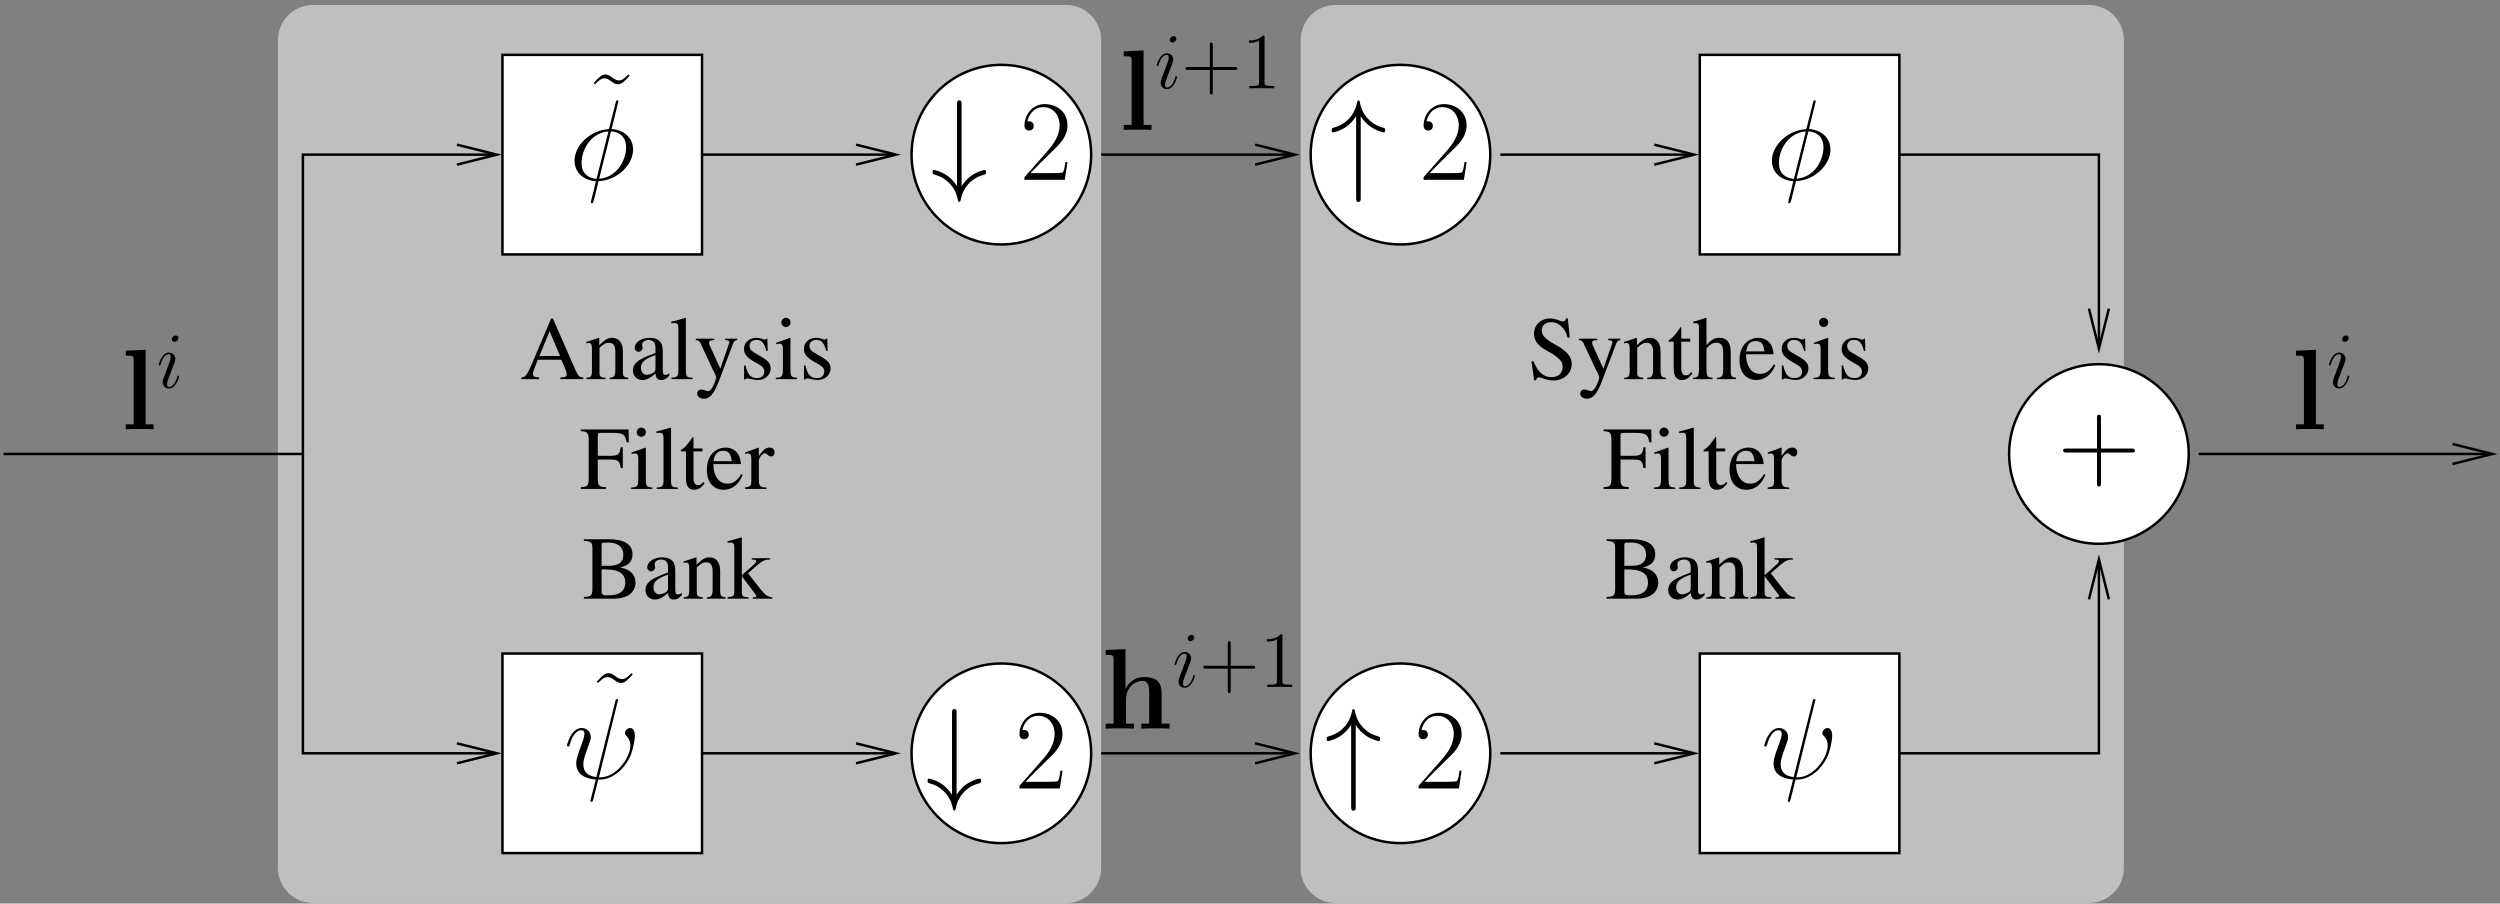 <?xml version="1.0" encoding="UTF-8"?>
<svg xmlns="http://www.w3.org/2000/svg" xmlns:xlink="http://www.w3.org/1999/xlink" width="451pt" height="163pt" viewBox="0 0 451 163" version="1.1">
<rect x="0" y="0" width="451" height="163" fill="#808080" stroke="none"/>
<defs>
<g>
<symbol overflow="visible" id="glyph0-0">
<path style="stroke:none;" d=""/>
</symbol>
<symbol overflow="visible" id="glyph0-1">
<path style="stroke:none;" d="M 11.438 -0.312 C 10.703 -0.359 10.547 -0.516 9.984 -1.719 L 5.953 -10.922 L 5.625 -10.922 L 2.25 -2.969 C 1.219 -0.594 1.016 -0.344 0.25 -0.312 L 0.25 0 L 3.453 0 L 3.453 -0.312 C 2.672 -0.312 2.344 -0.5 2.344 -0.969 C 2.344 -1.172 2.391 -1.391 2.484 -1.609 L 3.219 -3.5 L 7.469 -3.5 L 8.141 -1.938 C 8.328 -1.5 8.438 -1.078 8.438 -0.859 C 8.438 -0.453 8.172 -0.328 7.312 -0.312 L 7.312 0 L 11.438 0 Z M 3.5 -4.172 L 5.359 -8.625 L 7.25 -4.172 Z M 3.5 -4.172 "/>
</symbol>
<symbol overflow="visible" id="glyph0-2">
<path style="stroke:none;" d="M 0.297 0 L 3.734 0 L 3.734 -0.25 C 2.922 -0.297 2.656 -0.5 2.656 -1.078 L 2.656 -5.641 C 3.438 -6.375 3.797 -6.562 4.328 -6.562 C 5.125 -6.562 5.516 -6.062 5.516 -4.984 L 5.516 -1.609 C 5.484 -0.547 5.281 -0.297 4.484 -0.25 L 4.484 0 L 7.859 0 L 7.859 -0.25 C 7.062 -0.328 6.891 -0.516 6.875 -1.312 L 6.875 -5.016 C 6.875 -6.547 6.156 -7.453 4.953 -7.453 C 4.219 -7.453 3.703 -7.172 2.609 -6.141 L 2.609 -7.422 L 2.5 -7.453 C 1.656 -7.141 1.109 -6.969 0.266 -6.719 L 0.266 -6.453 C 0.375 -6.5 0.516 -6.516 0.703 -6.516 C 1.156 -6.516 1.297 -6.266 1.297 -5.484 L 1.297 -1.453 C 1.281 -0.5 1.109 -0.297 0.297 -0.25 Z M 0.297 0 "/>
</symbol>
<symbol overflow="visible" id="glyph0-3">
<path style="stroke:none;" d="M 7.156 -1.062 C 6.891 -0.844 6.688 -0.766 6.453 -0.766 C 6.078 -0.766 5.969 -0.984 5.969 -1.703 L 5.969 -4.859 C 5.969 -5.703 5.875 -6.172 5.641 -6.562 C 5.281 -7.141 4.578 -7.453 3.625 -7.453 C 2.109 -7.453 0.906 -6.656 0.906 -5.641 C 0.906 -5.266 1.219 -4.938 1.609 -4.938 C 2 -4.938 2.328 -5.266 2.328 -5.625 C 2.328 -5.688 2.312 -5.766 2.297 -5.875 C 2.266 -6.031 2.25 -6.156 2.25 -6.266 C 2.25 -6.703 2.766 -7.062 3.422 -7.062 C 4.219 -7.062 4.656 -6.594 4.656 -5.719 L 4.656 -4.734 C 2.172 -3.75 1.875 -3.594 1.188 -2.984 C 0.828 -2.656 0.594 -2.109 0.594 -1.578 C 0.594 -0.547 1.312 0.156 2.297 0.156 C 3.016 0.156 3.672 -0.172 4.672 -1.016 C 4.75 -0.156 5.047 0.156 5.703 0.156 C 6.25 0.156 6.594 -0.031 7.156 -0.641 Z M 4.656 -2 C 4.656 -1.5 4.562 -1.328 4.234 -1.141 C 3.828 -0.906 3.391 -0.781 3.047 -0.781 C 2.484 -0.781 2.031 -1.328 2.031 -2.031 L 2.031 -2.094 C 2.047 -3.062 2.75 -3.672 4.656 -4.344 Z M 4.656 -2 "/>
</symbol>
<symbol overflow="visible" id="glyph0-4">
<path style="stroke:none;" d="M 0.344 0 L 4.172 0 L 4.172 -0.25 C 3.141 -0.297 2.969 -0.453 2.953 -1.359 L 2.953 -11.031 L 2.891 -11.062 C 2.062 -10.812 1.453 -10.625 0.312 -10.359 L 0.312 -10.094 L 0.406 -10.094 C 0.578 -10.109 0.781 -10.125 0.906 -10.125 C 1.422 -10.125 1.594 -9.906 1.594 -9.141 L 1.594 -1.406 C 1.578 -0.531 1.344 -0.312 0.344 -0.25 Z M 0.344 0 "/>
</symbol>
<symbol overflow="visible" id="glyph0-5">
<path style="stroke:none;" d="M 7.703 -7.297 L 5.516 -7.297 L 5.516 -7.047 C 6.031 -7.047 6.281 -6.906 6.281 -6.641 C 6.281 -6.578 6.266 -6.484 6.219 -6.375 L 4.656 -1.891 L 2.781 -6 C 2.688 -6.219 2.625 -6.453 2.625 -6.609 C 2.625 -6.906 2.875 -7.016 3.562 -7.047 L 3.562 -7.297 L 0.234 -7.297 L 0.234 -7.062 C 0.641 -7 0.922 -6.828 1.047 -6.547 L 2.906 -2.562 C 3.094 -2.125 3.109 -2.109 3.188 -1.938 C 3.641 -1.141 3.906 -0.531 3.906 -0.297 C 3.906 -0.031 3.531 0.953 3.25 1.453 C 3.016 1.859 2.672 2.172 2.453 2.172 C 2.344 2.172 2.203 2.141 2.031 2.062 C 1.734 1.938 1.438 1.875 1.188 1.875 C 0.797 1.875 0.484 2.188 0.484 2.594 C 0.484 3.125 0.984 3.531 1.688 3.531 C 2.781 3.531 3.531 2.641 4.422 0.297 L 6.922 -6.312 C 7.125 -6.844 7.312 -7 7.703 -7.047 Z M 7.703 -7.297 "/>
</symbol>
<symbol overflow="visible" id="glyph0-6">
<path style="stroke:none;" d="M 5.109 -5.094 L 5.047 -7.312 L 4.859 -7.312 C 4.781 -7.172 4.703 -7.125 4.609 -7.125 C 4.5 -7.125 4.344 -7.156 4.172 -7.25 C 3.797 -7.375 3.422 -7.453 3.031 -7.453 C 1.75 -7.453 0.828 -6.609 0.828 -5.438 C 0.828 -4.531 1.344 -3.891 2.719 -3.109 L 3.656 -2.578 C 4.234 -2.25 4.5 -1.859 4.5 -1.359 C 4.5 -0.641 3.984 -0.188 3.156 -0.188 C 2.047 -0.188 1.469 -0.812 1.109 -2.469 L 0.844 -2.469 L 0.844 0.062 L 1.047 0.062 C 1.172 -0.094 1.234 -0.125 1.422 -0.125 C 1.609 -0.125 1.797 -0.094 2.172 0 C 2.609 0.094 3.031 0.156 3.359 0.156 C 4.625 0.156 5.641 -0.781 5.641 -1.906 C 5.641 -2.719 5.25 -3.25 4.281 -3.844 L 2.531 -4.875 C 2.078 -5.156 1.828 -5.547 1.828 -5.984 C 1.828 -6.641 2.328 -7.078 3.078 -7.078 C 4 -7.078 4.484 -6.547 4.859 -5.094 Z M 5.109 -5.094 "/>
</symbol>
<symbol overflow="visible" id="glyph0-7">
<path style="stroke:none;" d="M 0.266 0 L 4.094 0 L 4.094 -0.25 C 3.031 -0.328 2.922 -0.469 2.906 -1.656 L 2.906 -7.406 L 2.828 -7.453 L 0.328 -6.562 L 0.328 -6.312 L 0.453 -6.328 C 0.641 -6.375 0.844 -6.391 1 -6.391 C 1.391 -6.391 1.547 -6.125 1.547 -5.406 L 1.547 -1.656 C 1.5 -0.453 1.359 -0.297 0.266 -0.25 Z M 2.078 -11.062 C 1.641 -11.062 1.266 -10.688 1.266 -10.234 C 1.266 -9.766 1.625 -9.406 2.078 -9.406 C 2.562 -9.406 2.922 -9.766 2.922 -10.234 C 2.922 -10.703 2.547 -11.062 2.078 -11.062 Z M 2.078 -11.062 "/>
</symbol>
<symbol overflow="visible" id="glyph0-8">
<path style="stroke:none;" d="M 7.766 -3.75 L 7.766 -7.5 L 7.391 -7.5 C 7.203 -6.219 6.938 -6 5.609 -5.969 L 3.25 -5.969 L 3.25 -9.562 C 3.266 -10.047 3.328 -10.094 3.781 -10.109 L 5.984 -10.109 C 7.859 -10.078 8.188 -9.844 8.438 -8.406 L 8.844 -8.406 L 8.797 -10.719 L 0.188 -10.719 L 0.188 -10.422 C 1.375 -10.344 1.578 -10.125 1.609 -8.953 L 1.609 -1.938 C 1.594 -0.562 1.422 -0.391 0.188 -0.312 L 0.188 0 L 4.734 0 L 4.734 -0.312 C 3.5 -0.359 3.266 -0.578 3.25 -1.766 L 3.25 -5.297 L 5.609 -5.297 C 6.938 -5.281 7.188 -5.062 7.391 -3.75 Z M 7.766 -3.75 "/>
</symbol>
<symbol overflow="visible" id="glyph0-9">
<path style="stroke:none;" d="M 4.125 -7.297 L 2.5 -7.297 L 2.5 -9.172 C 2.5 -9.328 2.469 -9.375 2.375 -9.375 C 1.438 -8.016 0.953 -7.469 0.484 -7.188 C 0.312 -7.078 0.203 -6.984 0.203 -6.891 C 0.203 -6.844 0.234 -6.812 0.281 -6.766 L 1.141 -6.766 L 1.141 -1.891 C 1.141 -0.531 1.625 0.156 2.578 0.156 C 3.375 0.156 3.984 -0.234 4.516 -1.062 L 4.312 -1.25 C 3.953 -0.828 3.688 -0.688 3.344 -0.688 C 2.734 -0.688 2.5 -1.125 2.5 -2.141 L 2.5 -6.766 L 4.125 -6.766 Z M 4.125 -7.297 "/>
</symbol>
<symbol overflow="visible" id="glyph0-10">
<path style="stroke:none;" d="M 6.609 -2.656 C 5.828 -1.422 5.141 -0.953 4.094 -0.953 C 3.172 -0.953 2.484 -1.422 2.016 -2.344 C 1.719 -2.969 1.609 -3.484 1.578 -4.484 L 6.562 -4.484 C 6.438 -5.547 6.266 -6.016 5.859 -6.531 C 5.375 -7.109 4.641 -7.453 3.797 -7.453 C 2.984 -7.453 2.219 -7.156 1.609 -6.609 C 0.844 -5.953 0.406 -4.797 0.406 -3.469 C 0.406 -1.234 1.578 0.156 3.438 0.156 C 4.969 0.156 6.188 -0.797 6.875 -2.547 Z M 1.609 -5 C 1.781 -6.266 2.328 -6.875 3.328 -6.875 C 4.312 -6.875 4.703 -6.422 4.906 -5 Z M 1.609 -5 "/>
</symbol>
<symbol overflow="visible" id="glyph0-11">
<path style="stroke:none;" d="M 0.078 0 L 3.969 0 L 3.969 -0.25 C 2.891 -0.281 2.625 -0.5 2.594 -1.453 L 2.594 -5.109 C 2.594 -5.625 3.266 -6.438 3.734 -6.438 C 3.828 -6.438 3.969 -6.359 4.141 -6.188 C 4.391 -5.953 4.578 -5.859 4.797 -5.859 C 5.188 -5.859 5.422 -6.141 5.422 -6.594 C 5.422 -7.125 5.094 -7.453 4.531 -7.453 C 3.859 -7.453 3.406 -7.094 2.594 -5.938 L 2.594 -7.422 L 2.516 -7.453 C 1.609 -7.094 1.016 -6.875 0.109 -6.578 L 0.109 -6.312 C 0.344 -6.375 0.484 -6.391 0.688 -6.391 C 1.078 -6.391 1.234 -6.125 1.234 -5.406 L 1.234 -1.359 C 1.203 -0.516 1.109 -0.422 0.078 -0.25 Z M 0.078 0 "/>
</symbol>
<symbol overflow="visible" id="glyph0-12">
<path style="stroke:none;" d="M 0.281 -10.422 C 1.641 -10.344 1.812 -10.172 1.828 -8.953 L 1.828 -1.766 C 1.812 -0.547 1.609 -0.359 0.281 -0.312 L 0.281 0 L 5.688 0 C 6.938 0 8.109 -0.344 8.703 -0.891 C 9.281 -1.406 9.609 -2.141 9.609 -2.922 C 9.609 -3.625 9.328 -4.281 8.812 -4.75 C 8.328 -5.188 7.891 -5.375 6.844 -5.641 C 7.688 -5.844 8.016 -6.016 8.406 -6.359 C 8.812 -6.703 9.062 -7.297 9.062 -7.969 C 9.062 -9.781 7.594 -10.719 4.812 -10.719 L 0.281 -10.719 Z M 3.484 -5.281 C 5.062 -5.281 5.797 -5.188 6.391 -4.938 C 7.312 -4.562 7.75 -3.906 7.75 -2.906 C 7.75 -2.031 7.406 -1.391 6.75 -1.016 C 6.234 -0.734 5.578 -0.594 4.5 -0.594 C 3.703 -0.594 3.484 -0.75 3.484 -1.266 Z M 3.484 -5.922 L 3.484 -9.641 C 3.5 -10 3.562 -10.094 3.844 -10.109 L 4.547 -10.125 C 6.359 -10.172 7.406 -9.344 7.406 -7.906 C 7.406 -6.625 6.578 -5.953 5.016 -5.938 Z M 3.484 -5.922 "/>
</symbol>
<symbol overflow="visible" id="glyph0-13">
<path style="stroke:none;" d="M 0.109 0 L 3.906 0 L 3.906 -0.25 L 3.578 -0.266 C 2.906 -0.312 2.703 -0.484 2.688 -1.078 L 2.688 -4.062 L 4.953 -1.031 C 5.016 -0.953 5.078 -0.875 5.125 -0.828 C 5.25 -0.672 5.297 -0.562 5.297 -0.484 C 5.297 -0.344 5.156 -0.25 4.953 -0.25 L 4.656 -0.25 L 4.656 0 L 8.188 0 L 8.188 -0.25 C 7.469 -0.297 6.969 -0.594 6.281 -1.422 L 3.812 -4.562 L 4.281 -5 C 6.297 -6.828 6.734 -7.078 7.781 -7.047 L 7.781 -7.297 L 4.469 -7.297 L 4.469 -7.062 C 5.109 -7.047 5.281 -6.984 5.281 -6.766 C 5.281 -6.625 5.141 -6.422 4.906 -6.203 L 2.688 -4.234 L 2.688 -11.031 L 2.625 -11.062 C 2 -10.875 1.516 -10.719 0.594 -10.484 L 0.109 -10.359 L 0.109 -10.094 C 0.328 -10.109 0.469 -10.125 0.625 -10.125 C 1.188 -10.125 1.328 -9.922 1.328 -9.141 L 1.328 -1.328 C 1.312 -0.469 1.266 -0.422 0.109 -0.25 Z M 0.109 0 "/>
</symbol>
<symbol overflow="visible" id="glyph0-14">
<path style="stroke:none;" d="M 7.25 -10.953 L 6.906 -10.953 C 6.844 -10.594 6.656 -10.406 6.391 -10.406 C 6.219 -10.406 5.953 -10.469 5.672 -10.594 C 5.078 -10.828 4.469 -10.953 3.938 -10.953 C 3.25 -10.953 2.547 -10.672 2.016 -10.203 C 1.438 -9.703 1.156 -9.031 1.156 -8.188 C 1.156 -6.891 1.859 -5.984 3.672 -5.016 C 4.844 -4.391 5.688 -3.75 6.094 -3.125 C 6.234 -2.922 6.312 -2.578 6.312 -2.172 C 6.312 -1.109 5.516 -0.359 4.328 -0.359 C 2.875 -0.359 1.859 -1.25 1.047 -3.219 L 0.688 -3.219 L 1.172 0.203 L 1.516 0.203 C 1.547 -0.094 1.734 -0.328 1.984 -0.328 C 2.156 -0.328 2.438 -0.266 2.734 -0.141 C 3.359 0.094 4.016 0.234 4.656 0.234 C 6.531 0.234 7.953 -1.047 7.953 -2.734 C 7.953 -4.062 7.062 -5.109 4.922 -6.266 C 3.219 -7.188 2.547 -7.906 2.547 -8.797 C 2.547 -9.688 3.219 -10.281 4.234 -10.281 C 4.953 -10.281 5.641 -9.984 6.203 -9.391 C 6.703 -8.875 6.938 -8.453 7.188 -7.5 L 7.594 -7.5 Z M 7.25 -10.953 "/>
</symbol>
<symbol overflow="visible" id="glyph0-15">
<path style="stroke:none;" d="M 7.891 -0.25 C 7.016 -0.391 6.938 -0.5 6.922 -1.656 L 6.922 -4.875 C 6.922 -6.578 6.25 -7.453 4.922 -7.453 C 3.969 -7.453 3.297 -7.062 2.547 -6.094 L 2.547 -11.016 L 2.469 -11.062 C 1.891 -10.875 1.484 -10.75 0.594 -10.484 L 0.156 -10.359 L 0.156 -10.094 C 0.234 -10.109 0.266 -10.109 0.359 -10.109 C 1.047 -10.109 1.188 -9.984 1.188 -9.281 L 1.188 -1.656 C 1.156 -0.484 1.062 -0.359 0.141 -0.25 L 0.141 0 L 3.641 0 L 3.641 -0.25 C 2.703 -0.328 2.578 -0.5 2.547 -1.656 L 2.547 -5.562 C 3.219 -6.297 3.703 -6.578 4.359 -6.578 C 5.156 -6.578 5.562 -6 5.562 -4.859 L 5.562 -1.656 C 5.531 -0.5 5.375 -0.328 4.453 -0.25 L 4.453 0 L 7.891 0 Z M 7.891 -0.25 "/>
</symbol>
<symbol overflow="visible" id="glyph1-0">
<path style="stroke:none;" d=""/>
</symbol>
<symbol overflow="visible" id="glyph1-1">
<path style="stroke:none;" d="M 5.578 -13.594 C 5.578 -13.969 5.578 -14.328 5.172 -14.328 C 4.75 -14.328 4.75 -13.969 4.75 -13.594 L 4.75 1.141 C 4.25 0.344 3.672 -0.234 3.156 -0.625 C 1.906 -1.562 0.641 -1.781 0.594 -1.781 C 0.344 -1.781 0.344 -1.547 0.344 -1.391 C 0.344 -1.047 0.375 -1.031 0.828 -0.891 C 2.234 -0.5 3.031 0.25 3.516 0.766 C 4.562 1.906 4.812 3.141 4.938 3.781 C 4.953 3.891 5.016 3.984 5.172 3.984 C 5.344 3.984 5.375 3.844 5.406 3.656 C 5.859 1.328 7.359 -0.297 9.625 -0.922 C 9.938 -1.031 9.984 -1.031 9.984 -1.391 C 9.984 -1.547 9.984 -1.781 9.734 -1.781 C 9.672 -1.781 8.453 -1.547 7.266 -0.703 C 6.594 -0.188 6.031 0.438 5.578 1.141 Z M 5.578 -13.594 "/>
</symbol>
<symbol overflow="visible" id="glyph1-2">
<path style="stroke:none;" d="M 5.578 -11.469 C 6.078 -10.672 6.656 -10.094 7.172 -9.703 C 8.422 -8.766 9.688 -8.547 9.734 -8.547 C 9.984 -8.547 9.984 -8.781 9.984 -8.938 C 9.984 -9.281 9.953 -9.297 9.5 -9.438 C 8.094 -9.828 7.297 -10.578 6.812 -11.094 C 5.766 -12.234 5.516 -13.469 5.391 -14.125 C 5.375 -14.234 5.281 -14.312 5.172 -14.312 C 4.984 -14.312 4.953 -14.188 4.922 -13.938 C 4.438 -11.656 2.969 -10.031 0.703 -9.406 C 0.391 -9.297 0.344 -9.297 0.344 -8.938 C 0.344 -8.781 0.344 -8.547 0.594 -8.547 C 0.656 -8.547 1.875 -8.781 3.062 -9.625 C 3.734 -10.141 4.297 -10.766 4.75 -11.469 L 4.75 3.266 C 4.75 3.641 4.75 4 5.172 4 C 5.578 4 5.578 3.641 5.578 3.266 Z M 5.578 -11.469 "/>
</symbol>
<symbol overflow="visible" id="glyph2-0">
<path style="stroke:none;" d=""/>
</symbol>
<symbol overflow="visible" id="glyph2-1">
<path style="stroke:none;" d="M 8.609 -3.203 L 8.234 -3.203 C 8.031 -1.734 7.875 -1.484 7.781 -1.359 C 7.688 -1.203 6.203 -1.203 5.906 -1.203 L 1.938 -1.203 C 2.688 -2 4.125 -3.469 5.891 -5.172 C 7.141 -6.359 8.609 -7.766 8.609 -9.812 C 8.609 -12.25 6.672 -13.656 4.5 -13.656 C 2.234 -13.656 0.844 -11.656 0.844 -9.797 C 0.844 -8.984 1.453 -8.875 1.688 -8.875 C 1.906 -8.875 2.516 -9 2.516 -9.734 C 2.516 -10.375 1.984 -10.562 1.688 -10.562 C 1.562 -10.562 1.453 -10.531 1.359 -10.5 C 1.75 -12.25 2.953 -13.109 4.219 -13.109 C 6.016 -13.109 7.188 -11.688 7.188 -9.812 C 7.188 -8.016 6.141 -6.469 4.953 -5.125 L 0.844 -0.469 L 0.844 0 L 8.125 0 Z M 8.609 -3.203 "/>
</symbol>
<symbol overflow="visible" id="glyph2-2">
<path style="stroke:none;" d="M 7.781 -4.797 L 13.266 -4.797 C 13.547 -4.797 13.906 -4.797 13.906 -5.141 C 13.906 -5.516 13.578 -5.516 13.266 -5.516 L 7.781 -5.516 L 7.781 -10.984 C 7.781 -11.281 7.781 -11.625 7.438 -11.625 C 7.062 -11.625 7.062 -11.297 7.062 -10.984 L 7.062 -5.516 L 1.594 -5.516 C 1.297 -5.516 0.953 -5.516 0.953 -5.172 C 0.953 -4.797 1.281 -4.797 1.594 -4.797 L 7.062 -4.797 L 7.062 0.688 C 7.062 0.969 7.062 1.328 7.422 1.328 C 7.781 1.328 7.781 0.984 7.781 0.688 Z M 7.781 -4.797 "/>
</symbol>
<symbol overflow="visible" id="glyph2-3">
<path style="stroke:none;" d="M 7.75 -13.547 C 7.047 -12.875 6.656 -12.469 6.016 -12.469 C 5.562 -12.469 5.25 -12.703 4.812 -13.016 C 4.406 -13.297 4.062 -13.547 3.609 -13.547 C 2.875 -13.547 2.359 -12.953 1.484 -12 L 1.719 -11.781 C 2.422 -12.453 2.812 -12.844 3.453 -12.844 C 3.906 -12.844 4.219 -12.625 4.641 -12.312 C 5.062 -12.016 5.391 -11.781 5.844 -11.781 C 6.594 -11.781 7.109 -12.375 7.969 -13.328 Z M 7.75 -13.547 "/>
</symbol>
<symbol overflow="visible" id="glyph3-0">
<path style="stroke:none;" d=""/>
</symbol>
<symbol overflow="visible" id="glyph3-1">
<path style="stroke:none;" d="M 4.484 -14.328 L 0.906 -14.172 L 0.906 -13.281 C 2.188 -13.281 2.328 -13.281 2.328 -12.469 L 2.328 -0.891 L 0.906 -0.891 L 0.906 0 C 1.391 -0.047 2.844 -0.047 3.406 -0.047 C 3.969 -0.047 5.438 -0.047 5.906 0 L 5.906 -0.891 L 4.484 -0.891 Z M 4.484 -14.328 "/>
</symbol>
<symbol overflow="visible" id="glyph3-2">
<path style="stroke:none;" d="M 10.969 -6.328 C 10.969 -8.281 10.125 -9.297 7.844 -9.297 C 5.766 -9.297 4.75 -7.828 4.469 -7.203 L 4.438 -7.203 L 4.438 -14.328 L 0.875 -14.172 L 0.875 -13.281 C 2.141 -13.281 2.297 -13.281 2.297 -12.469 L 2.297 -0.891 L 0.875 -0.891 L 0.875 0 C 1.344 -0.047 2.828 -0.047 3.406 -0.047 C 3.984 -0.047 5.5 -0.047 5.969 0 L 5.969 -0.891 L 4.547 -0.891 L 4.547 -5.281 C 4.547 -7.516 6.203 -8.609 7.516 -8.609 C 8.281 -8.609 8.719 -8.125 8.719 -6.547 L 8.719 -0.891 L 7.297 -0.891 L 7.297 0 C 7.766 -0.047 9.25 -0.047 9.828 -0.047 C 10.406 -0.047 11.922 -0.047 12.391 0 L 12.391 -0.891 L 10.969 -0.891 Z M 10.969 -6.328 "/>
</symbol>
<symbol overflow="visible" id="glyph4-0">
<path style="stroke:none;" d=""/>
</symbol>
<symbol overflow="visible" id="glyph4-1">
<path style="stroke:none;" d="M 4.062 -2.047 C 4.062 -2.125 4 -2.188 3.922 -2.188 C 3.781 -2.188 3.766 -2.141 3.703 -1.891 C 3.328 -0.594 2.734 -0.141 2.266 -0.141 C 2.094 -0.141 1.891 -0.188 1.891 -0.609 C 1.891 -1 2.062 -1.438 2.219 -1.859 L 3.234 -4.531 C 3.266 -4.641 3.375 -4.906 3.375 -5.172 C 3.375 -5.781 2.938 -6.328 2.234 -6.328 C 0.922 -6.328 0.391 -4.25 0.391 -4.125 C 0.391 -4.078 0.438 -4 0.547 -4 C 0.672 -4 0.688 -4.062 0.75 -4.266 C 1.094 -5.469 1.641 -6.031 2.188 -6.031 C 2.328 -6.031 2.562 -6.031 2.562 -5.562 C 2.562 -5.188 2.375 -4.719 2.266 -4.406 L 1.266 -1.734 C 1.172 -1.5 1.094 -1.281 1.094 -1.016 C 1.094 -0.375 1.531 0.141 2.219 0.141 C 3.547 0.141 4.062 -1.953 4.062 -2.047 Z M 3.938 -8.953 C 3.938 -9.172 3.766 -9.422 3.453 -9.422 C 3.125 -9.422 2.75 -9.109 2.75 -8.734 C 2.75 -8.375 3.062 -8.266 3.234 -8.266 C 3.609 -8.266 3.938 -8.641 3.938 -8.953 Z M 3.938 -8.953 "/>
</symbol>
<symbol overflow="visible" id="glyph5-0">
<path style="stroke:none;" d=""/>
</symbol>
<symbol overflow="visible" id="glyph5-1">
<path style="stroke:none;" d="M 8.875 -14.156 C 8.875 -14.328 8.734 -14.328 8.672 -14.328 C 8.484 -14.328 8.469 -14.297 8.391 -13.938 L 7.266 -9.5 C 7.203 -9.234 7.188 -9.219 7.172 -9.188 C 7.141 -9.156 7 -9.125 6.969 -9.125 C 3.578 -8.844 0.969 -6.047 0.969 -3.469 C 0.969 -1.234 2.688 0.125 4.828 0.25 C 4.672 0.891 4.531 1.547 4.359 2.188 C 4.062 3.281 3.906 3.969 3.906 4.047 C 3.906 4.094 3.906 4.219 4.109 4.219 C 4.172 4.219 4.25 4.219 4.297 4.125 C 4.344 4.094 4.469 3.594 4.547 3.328 L 5.312 0.25 C 8.844 0.062 11.531 -2.828 11.531 -5.438 C 11.531 -7.516 9.953 -9 7.656 -9.156 Z M 7.547 -8.734 C 8.906 -8.656 10.266 -7.891 10.266 -5.859 C 10.266 -3.531 8.641 -0.438 5.406 -0.188 Z M 4.938 -0.172 C 3.922 -0.234 2.234 -0.766 2.234 -3.031 C 2.234 -5.641 4.109 -8.531 7.078 -8.719 Z M 4.938 -0.172 "/>
</symbol>
<symbol overflow="visible" id="glyph5-2">
<path style="stroke:none;" d="M 9.703 -13.844 C 9.703 -13.859 9.797 -14.125 9.797 -14.156 C 9.797 -14.328 9.625 -14.328 9.562 -14.328 C 9.375 -14.328 9.359 -14.234 9.281 -13.922 L 5.859 -0.25 C 4.156 -0.453 3.516 -1.328 3.516 -2.562 C 3.516 -3.016 3.516 -3.484 4.484 -6.047 C 4.75 -6.797 4.859 -7.062 4.859 -7.438 C 4.859 -8.359 4.188 -9.109 3.219 -9.109 C 1.328 -9.109 0.562 -6.109 0.562 -5.953 C 0.562 -5.859 0.641 -5.766 0.781 -5.766 C 0.969 -5.766 0.984 -5.844 1.078 -6.141 C 1.562 -7.938 2.391 -8.703 3.156 -8.703 C 3.344 -8.703 3.703 -8.672 3.703 -8.016 C 3.703 -7.938 3.703 -7.484 3.344 -6.562 C 2.234 -3.641 2.234 -3.188 2.234 -2.703 C 2.234 -0.719 3.891 0.047 5.75 0.188 C 5.578 0.828 5.438 1.484 5.266 2.125 C 4.938 3.359 4.797 3.953 4.797 4.031 C 4.797 4.219 4.953 4.219 5.016 4.219 C 5.062 4.219 5.141 4.219 5.188 4.125 C 5.266 4.047 6.109 0.578 6.203 0.203 C 6.969 0.203 8.594 0.203 10.453 -1.719 C 11.141 -2.453 11.75 -3.406 12.109 -4.297 C 12.312 -4.828 12.812 -6.672 12.812 -7.719 C 12.812 -8.969 12.188 -9.109 11.984 -9.109 C 11.484 -9.109 11.031 -8.609 11.031 -8.203 C 11.031 -7.953 11.172 -7.812 11.25 -7.719 C 11.438 -7.547 12 -6.984 12 -5.906 C 12 -5.172 11.594 -3.641 10.266 -2.141 C 8.531 -0.203 6.938 -0.203 6.328 -0.203 Z M 9.703 -13.844 "/>
</symbol>
<symbol overflow="visible" id="glyph6-0">
<path style="stroke:none;" d=""/>
</symbol>
<symbol overflow="visible" id="glyph6-1">
<path style="stroke:none;" d="M 5.719 -3.312 L 9.688 -3.312 C 9.891 -3.312 10.141 -3.312 10.141 -3.578 C 10.141 -3.844 9.891 -3.844 9.688 -3.844 L 5.719 -3.844 L 5.719 -7.797 C 5.719 -8 5.719 -8.266 5.469 -8.266 C 5.188 -8.266 5.188 -8.016 5.188 -7.797 L 5.188 -3.844 L 1.234 -3.844 C 1.031 -3.844 0.781 -3.844 0.781 -3.578 C 0.781 -3.312 1.016 -3.312 1.234 -3.312 L 5.188 -3.312 L 5.188 0.641 C 5.188 0.844 5.188 1.109 5.453 1.109 C 5.719 1.109 5.719 0.859 5.719 0.641 Z M 5.719 -3.312 "/>
</symbol>
<symbol overflow="visible" id="glyph6-2">
<path style="stroke:none;" d="M 4.125 -9.188 C 4.125 -9.531 4.125 -9.531 3.844 -9.531 C 3.5 -9.156 2.781 -8.625 1.312 -8.625 L 1.312 -8.203 C 1.641 -8.203 2.359 -8.203 3.141 -8.578 L 3.141 -1.109 C 3.141 -0.594 3.094 -0.422 1.844 -0.422 L 1.391 -0.422 L 1.391 0 C 1.781 -0.031 3.172 -0.031 3.641 -0.031 C 4.109 -0.031 5.5 -0.031 5.875 0 L 5.875 -0.422 L 5.438 -0.422 C 4.172 -0.422 4.125 -0.594 4.125 -1.109 Z M 4.125 -9.188 "/>
</symbol>
</g>
<clipPath id="clip1">
  <path d="M 50 0 L 199 0 L 199 162.996 L 50 162.996 Z M 50 0 "/>
</clipPath>
<clipPath id="clip2">
  <path d="M 234 0 L 384 0 L 384 162.996 L 234 162.996 Z M 234 0 "/>
</clipPath>
<clipPath id="clip3">
  <path d="M 0 27 L 91 27 L 91 83 L 0 83 Z M 0 27 "/>
</clipPath>
<clipPath id="clip4">
  <path d="M -0.055 162.996 L 451.945 162.996 L 451.945 -0.004 L -0.055 -0.004 Z M 91.062 27.477 L 91.062 28.316 L 82.426 29.699 L 89.625 27.898 L 82.426 26.098 Z M 91.062 27.477 "/>
</clipPath>
<clipPath id="clip5">
  <path d="M 54 81 L 91 81 L 91 137 L 54 137 Z M 54 81 "/>
</clipPath>
<clipPath id="clip6">
  <path d="M -0.055 162.996 L 451.945 162.996 L 451.945 -0.004 L -0.055 -0.004 Z M 91.062 135.477 L 91.062 136.316 L 82.426 137.699 L 89.625 135.898 L 82.426 134.098 Z M 91.062 135.477 "/>
</clipPath>
<clipPath id="clip7">
  <path d="M 126 135 L 163 135 L 163 137 L 126 137 Z M 126 135 "/>
</clipPath>
<clipPath id="clip8">
  <path d="M -0.055 162.996 L 451.945 162.996 L 451.945 -0.004 L -0.055 -0.004 Z M 163.062 135.477 L 163.062 136.316 L 154.426 137.699 L 161.625 135.898 L 154.426 134.098 Z M 163.062 135.477 "/>
</clipPath>
<clipPath id="clip9">
  <path d="M 198 135 L 235 135 L 235 137 L 198 137 Z M 198 135 "/>
</clipPath>
<clipPath id="clip10">
  <path d="M -0.055 162.996 L 451.945 162.996 L 451.945 -0.004 L -0.055 -0.004 Z M 235.062 135.477 L 235.062 136.316 L 226.426 137.699 L 233.625 135.898 L 226.426 134.098 Z M 235.062 135.477 "/>
</clipPath>
<clipPath id="clip11">
  <path d="M 198 27 L 235 27 L 235 29 L 198 29 Z M 198 27 "/>
</clipPath>
<clipPath id="clip12">
  <path d="M -0.055 162.996 L 451.945 162.996 L 451.945 -0.004 L -0.055 -0.004 Z M 235.062 27.477 L 235.062 28.316 L 226.426 29.699 L 233.625 27.898 L 226.426 26.098 Z M 235.062 27.477 "/>
</clipPath>
<clipPath id="clip13">
  <path d="M 270 27 L 307 27 L 307 29 L 270 29 Z M 270 27 "/>
</clipPath>
<clipPath id="clip14">
  <path d="M -0.055 162.996 L 451.945 162.996 L 451.945 -0.004 L -0.055 -0.004 Z M 307.062 27.477 L 307.062 28.316 L 298.426 29.699 L 305.625 27.898 L 298.426 26.098 Z M 307.062 27.477 "/>
</clipPath>
<clipPath id="clip15">
  <path d="M 270 135 L 307 135 L 307 137 L 270 137 Z M 270 135 "/>
</clipPath>
<clipPath id="clip16">
  <path d="M -0.055 162.996 L 451.945 162.996 L 451.945 -0.004 L -0.055 -0.004 Z M 307.062 135.477 L 307.062 136.316 L 298.426 137.699 L 305.625 135.898 L 298.426 134.098 Z M 307.062 135.477 "/>
</clipPath>
<clipPath id="clip17">
  <path d="M 342 27 L 379 27 L 379 65 L 342 65 Z M 342 27 "/>
</clipPath>
<clipPath id="clip18">
  <path d="M -0.055 162.996 L 451.945 162.996 L 451.945 -0.004 L -0.055 -0.004 Z M 379.062 64.316 L 378.223 64.316 L 376.844 55.68 L 378.645 62.879 L 380.445 55.68 Z M 379.062 64.316 "/>
</clipPath>
<clipPath id="clip19">
  <path d="M 342 99 L 379 99 L 379 137 L 342 137 Z M 342 99 "/>
</clipPath>
<clipPath id="clip20">
  <path d="M -0.055 162.996 L 451.945 162.996 L 451.945 -0.004 L -0.055 -0.004 Z M 378.223 99.477 L 379.062 99.477 L 380.445 108.117 L 378.645 100.918 L 376.844 108.117 Z M 378.223 99.477 "/>
</clipPath>
<clipPath id="clip21">
  <path d="M 396 81 L 451 81 L 451 83 L 396 83 Z M 396 81 "/>
</clipPath>
<clipPath id="clip22">
  <path d="M -0.055 162.996 L 451.945 162.996 L 451.945 -0.004 L -0.055 -0.004 Z M 451.062 81.477 L 451.062 82.316 L 442.426 83.699 L 449.625 81.898 L 442.426 80.098 Z M 451.062 81.477 "/>
</clipPath>
<clipPath id="clip23">
  <path d="M 126 27 L 163 27 L 163 29 L 126 29 Z M 126 27 "/>
</clipPath>
<clipPath id="clip24">
  <path d="M -0.055 162.996 L 451.945 162.996 L 451.945 -0.004 L -0.055 -0.004 Z M 163.062 27.477 L 163.062 28.316 L 154.426 29.699 L 161.625 27.898 L 154.426 26.098 Z M 163.062 27.477 "/>
</clipPath>
</defs>
<g id="surface1">
<g clip-path="url(#clip1)" clip-rule="nonzero">
<path style=" stroke:none;fill-rule:evenodd;fill:rgb(75%,75%,75%);fill-opacity:1;" d="M 56.445 0.898 C 52.965 0.898 50.145 3.719 50.145 7.199 L 50.145 156.598 C 50.145 160.078 52.965 162.898 56.445 162.898 L 192.344 162.898 C 195.824 162.898 198.645 160.078 198.645 156.598 L 198.645 7.199 C 198.645 3.719 195.824 0.898 192.344 0.898 "/>
</g>
<g clip-path="url(#clip2)" clip-rule="nonzero">
<path style=" stroke:none;fill-rule:evenodd;fill:rgb(75%,75%,75%);fill-opacity:1;" d="M 240.945 0.898 C 237.465 0.898 234.645 3.719 234.645 7.199 L 234.645 156.598 C 234.645 160.078 237.465 162.898 240.945 162.898 L 376.844 162.898 C 380.324 162.898 383.145 160.078 383.145 156.598 L 383.145 7.199 C 383.145 3.719 380.324 0.898 376.844 0.898 "/>
</g>
<g style="fill:rgb(0%,0%,0%);fill-opacity:1;">
  <use xlink:href="#glyph0-1" x="93.794" y="68.398"/>
  <use xlink:href="#glyph0-2" x="105.491" y="68.398"/>
  <use xlink:href="#glyph0-3" x="113.591" y="68.398"/>
  <use xlink:href="#glyph0-4" x="120.784" y="68.398"/>
  <use xlink:href="#glyph0-5" x="125.287" y="68.398"/>
  <use xlink:href="#glyph0-6" x="133.387" y="68.398"/>
  <use xlink:href="#glyph0-7" x="139.689" y="68.398"/>
  <use xlink:href="#glyph0-6" x="144.193" y="68.398"/>
</g>
<g style="fill:rgb(0%,0%,0%);fill-opacity:1;">
  <use xlink:href="#glyph0-8" x="104.592" y="88.198"/>
  <use xlink:href="#glyph0-7" x="113.599" y="88.198"/>
  <use xlink:href="#glyph0-4" x="118.103" y="88.198"/>
  <use xlink:href="#glyph0-9" x="122.606" y="88.198"/>
  <use xlink:href="#glyph0-10" x="127.11" y="88.198"/>
  <use xlink:href="#glyph0-11" x="134.303" y="88.198"/>
</g>
<g style="fill:rgb(0%,0%,0%);fill-opacity:1;">
  <use xlink:href="#glyph0-12" x="105.045" y="107.998"/>
  <use xlink:href="#glyph0-3" x="115.851" y="107.998"/>
  <use xlink:href="#glyph0-2" x="123.043" y="107.998"/>
  <use xlink:href="#glyph0-13" x="131.143" y="107.998"/>
</g>
<g style="fill:rgb(0%,0%,0%);fill-opacity:1;">
  <use xlink:href="#glyph0-14" x="275.589" y="68.398"/>
  <use xlink:href="#glyph0-5" x="284.596" y="68.398"/>
  <use xlink:href="#glyph0-2" x="292.696" y="68.398"/>
  <use xlink:href="#glyph0-9" x="300.796" y="68.398"/>
  <use xlink:href="#glyph0-15" x="305.3" y="68.398"/>
  <use xlink:href="#glyph0-10" x="313.4" y="68.398"/>
  <use xlink:href="#glyph0-6" x="320.593" y="68.398"/>
  <use xlink:href="#glyph0-7" x="326.895" y="68.398"/>
  <use xlink:href="#glyph0-6" x="331.398" y="68.398"/>
</g>
<g style="fill:rgb(0%,0%,0%);fill-opacity:1;">
  <use xlink:href="#glyph0-8" x="289.092" y="88.198"/>
  <use xlink:href="#glyph0-7" x="298.099" y="88.198"/>
  <use xlink:href="#glyph0-4" x="302.603" y="88.198"/>
  <use xlink:href="#glyph0-9" x="307.106" y="88.198"/>
  <use xlink:href="#glyph0-10" x="311.61" y="88.198"/>
  <use xlink:href="#glyph0-11" x="318.803" y="88.198"/>
</g>
<g style="fill:rgb(0%,0%,0%);fill-opacity:1;">
  <use xlink:href="#glyph0-12" x="289.545" y="107.998"/>
  <use xlink:href="#glyph0-3" x="300.351" y="107.998"/>
  <use xlink:href="#glyph0-2" x="307.544" y="107.998"/>
  <use xlink:href="#glyph0-13" x="315.644" y="107.998"/>
</g>
<path style=" stroke:none;fill-rule:evenodd;fill:rgb(100%,100%,100%);fill-opacity:1;" d="M 196.844 27.898 C 196.844 36.844 189.59 44.098 180.645 44.098 C 171.695 44.098 164.445 36.844 164.445 27.898 C 164.445 18.949 171.695 11.699 180.645 11.699 C 189.59 11.699 196.844 18.949 196.844 27.898 "/>
<path style="fill:none;stroke-width:4.5;stroke-linecap:butt;stroke-linejoin:miter;stroke:rgb(0%,0%,0%);stroke-opacity:1;stroke-miterlimit:10;" d="M 1968.997 1350.996 C 1968.997 1261.543 1896.458 1189.003 1807.005 1189.003 C 1717.513 1189.003 1645.013 1261.543 1645.013 1350.996 C 1645.013 1440.488 1717.513 1512.988 1807.005 1512.988 C 1896.458 1512.988 1968.997 1440.488 1968.997 1350.996 Z M 1968.997 1350.996 " transform="matrix(0.1,0,0,-0.1,-0.056,162.998)"/>
<path style=" stroke:none;fill-rule:evenodd;fill:rgb(100%,100%,100%);fill-opacity:1;" d="M 268.844 27.898 C 268.844 36.844 261.59 44.098 252.645 44.098 C 243.695 44.098 236.445 36.844 236.445 27.898 C 236.445 18.949 243.695 11.699 252.645 11.699 C 261.59 11.699 268.844 18.949 268.844 27.898 "/>
<path style="fill:none;stroke-width:4.5;stroke-linecap:butt;stroke-linejoin:miter;stroke:rgb(0%,0%,0%);stroke-opacity:1;stroke-miterlimit:10;" d="M 2688.997 1350.996 C 2688.997 1261.543 2616.458 1189.003 2527.005 1189.003 C 2437.513 1189.003 2365.013 1261.543 2365.013 1350.996 C 2365.013 1440.488 2437.513 1512.988 2527.005 1512.988 C 2616.458 1512.988 2688.997 1440.488 2688.997 1350.996 Z M 2688.997 1350.996 " transform="matrix(0.1,0,0,-0.1,-0.056,162.998)"/>
<path style=" stroke:none;fill-rule:evenodd;fill:rgb(100%,100%,100%);fill-opacity:1;" d="M 268.844 135.898 C 268.844 144.844 261.59 152.098 252.645 152.098 C 243.695 152.098 236.445 144.844 236.445 135.898 C 236.445 126.949 243.695 119.699 252.645 119.699 C 261.59 119.699 268.844 126.949 268.844 135.898 "/>
<path style="fill:none;stroke-width:4.5;stroke-linecap:butt;stroke-linejoin:miter;stroke:rgb(0%,0%,0%);stroke-opacity:1;stroke-miterlimit:10;" d="M 2688.997 270.996 C 2688.997 181.542 2616.458 109.003 2527.005 109.003 C 2437.513 109.003 2365.013 181.542 2365.013 270.996 C 2365.013 360.488 2437.513 432.988 2527.005 432.988 C 2616.458 432.988 2688.997 360.488 2688.997 270.996 Z M 2688.997 270.996 " transform="matrix(0.1,0,0,-0.1,-0.056,162.998)"/>
<path style=" stroke:none;fill-rule:evenodd;fill:rgb(100%,100%,100%);fill-opacity:1;" d="M 196.844 135.898 C 196.844 144.844 189.59 152.098 180.645 152.098 C 171.695 152.098 164.445 144.844 164.445 135.898 C 164.445 126.949 171.695 119.699 180.645 119.699 C 189.59 119.699 196.844 126.949 196.844 135.898 "/>
<path style="fill:none;stroke-width:4.5;stroke-linecap:butt;stroke-linejoin:miter;stroke:rgb(0%,0%,0%);stroke-opacity:1;stroke-miterlimit:10;" d="M 1968.997 270.996 C 1968.997 181.542 1896.458 109.003 1807.005 109.003 C 1717.513 109.003 1645.013 181.542 1645.013 270.996 C 1645.013 360.488 1717.513 432.988 1807.005 432.988 C 1896.458 432.988 1968.997 360.488 1968.997 270.996 Z M 1968.997 270.996 " transform="matrix(0.1,0,0,-0.1,-0.056,162.998)"/>
<path style=" stroke:none;fill-rule:evenodd;fill:rgb(100%,100%,100%);fill-opacity:1;" d="M 394.844 81.898 C 394.844 90.844 387.59 98.098 378.645 98.098 C 369.695 98.098 362.445 90.844 362.445 81.898 C 362.445 72.949 369.695 65.699 378.645 65.699 C 387.59 65.699 394.844 72.949 394.844 81.898 "/>
<path style="fill:none;stroke-width:4.5;stroke-linecap:butt;stroke-linejoin:miter;stroke:rgb(0%,0%,0%);stroke-opacity:1;stroke-miterlimit:10;" d="M 3948.997 810.996 C 3948.997 721.543 3876.458 649.003 3787.005 649.003 C 3697.513 649.003 3625.013 721.543 3625.013 810.996 C 3625.013 900.488 3697.513 972.988 3787.005 972.988 C 3876.458 972.988 3948.997 900.488 3948.997 810.996 Z M 3948.997 810.996 " transform="matrix(0.1,0,0,-0.1,-0.056,162.998)"/>
<g clip-path="url(#clip3)" clip-rule="nonzero">
<g clip-path="url(#clip4)" clip-rule="evenodd">
<path style="fill:none;stroke-width:4.5;stroke-linecap:butt;stroke-linejoin:miter;stroke:rgb(0%,0%,0%);stroke-opacity:1;stroke-miterlimit:10;" d="M 7.005 810.996 L 547.005 810.996 L 547.005 1350.996 L 907.005 1350.996 " transform="matrix(0.1,0,0,-0.1,-0.056,162.998)"/>
</g>
</g>
<path style="fill:none;stroke-width:4.5;stroke-linecap:butt;stroke-linejoin:miter;stroke:rgb(0%,0%,0%);stroke-opacity:1;stroke-miterlimit:10;" d="M 824.818 1369.003 L 896.81 1350.996 L 824.818 1332.988 " transform="matrix(0.1,0,0,-0.1,-0.056,162.998)"/>
<g clip-path="url(#clip5)" clip-rule="nonzero">
<g clip-path="url(#clip6)" clip-rule="evenodd">
<path style="fill:none;stroke-width:4.5;stroke-linecap:butt;stroke-linejoin:miter;stroke:rgb(0%,0%,0%);stroke-opacity:1;stroke-miterlimit:10;" d="M 547.005 810.996 L 547.005 270.996 L 907.005 270.996 " transform="matrix(0.1,0,0,-0.1,-0.056,162.998)"/>
</g>
</g>
<path style="fill:none;stroke-width:4.5;stroke-linecap:butt;stroke-linejoin:miter;stroke:rgb(0%,0%,0%);stroke-opacity:1;stroke-miterlimit:10;" d="M 824.818 289.003 L 896.81 270.996 L 824.818 252.988 " transform="matrix(0.1,0,0,-0.1,-0.056,162.998)"/>
<g clip-path="url(#clip7)" clip-rule="nonzero">
<g clip-path="url(#clip8)" clip-rule="evenodd">
<path style="fill:none;stroke-width:4.5;stroke-linecap:butt;stroke-linejoin:miter;stroke:rgb(0%,0%,0%);stroke-opacity:1;stroke-miterlimit:10;" d="M 1267.005 270.996 L 1627.005 270.996 " transform="matrix(0.1,0,0,-0.1,-0.056,162.998)"/>
</g>
</g>
<path style="fill:none;stroke-width:4.5;stroke-linecap:butt;stroke-linejoin:miter;stroke:rgb(0%,0%,0%);stroke-opacity:1;stroke-miterlimit:10;" d="M 1544.818 289.003 L 1616.81 270.996 L 1544.818 252.988 " transform="matrix(0.1,0,0,-0.1,-0.056,162.998)"/>
<g clip-path="url(#clip9)" clip-rule="nonzero">
<g clip-path="url(#clip10)" clip-rule="evenodd">
<path style="fill:none;stroke-width:4.5;stroke-linecap:butt;stroke-linejoin:miter;stroke:rgb(0%,0%,0%);stroke-opacity:1;stroke-miterlimit:10;" d="M 1987.005 270.996 L 2347.005 270.996 " transform="matrix(0.1,0,0,-0.1,-0.056,162.998)"/>
</g>
</g>
<path style="fill:none;stroke-width:4.5;stroke-linecap:butt;stroke-linejoin:miter;stroke:rgb(0%,0%,0%);stroke-opacity:1;stroke-miterlimit:10;" d="M 2264.818 289.003 L 2336.81 270.996 L 2264.818 252.988 " transform="matrix(0.1,0,0,-0.1,-0.056,162.998)"/>
<g clip-path="url(#clip11)" clip-rule="nonzero">
<g clip-path="url(#clip12)" clip-rule="evenodd">
<path style="fill:none;stroke-width:4.5;stroke-linecap:butt;stroke-linejoin:miter;stroke:rgb(0%,0%,0%);stroke-opacity:1;stroke-miterlimit:10;" d="M 1987.005 1350.996 L 2347.005 1350.996 " transform="matrix(0.1,0,0,-0.1,-0.056,162.998)"/>
</g>
</g>
<path style="fill:none;stroke-width:4.5;stroke-linecap:butt;stroke-linejoin:miter;stroke:rgb(0%,0%,0%);stroke-opacity:1;stroke-miterlimit:10;" d="M 2264.818 1369.003 L 2336.81 1350.996 L 2264.818 1332.988 " transform="matrix(0.1,0,0,-0.1,-0.056,162.998)"/>
<g clip-path="url(#clip13)" clip-rule="nonzero">
<g clip-path="url(#clip14)" clip-rule="evenodd">
<path style="fill:none;stroke-width:4.5;stroke-linecap:butt;stroke-linejoin:miter;stroke:rgb(0%,0%,0%);stroke-opacity:1;stroke-miterlimit:10;" d="M 2707.005 1350.996 L 3067.005 1350.996 " transform="matrix(0.1,0,0,-0.1,-0.056,162.998)"/>
</g>
</g>
<path style="fill:none;stroke-width:4.5;stroke-linecap:butt;stroke-linejoin:miter;stroke:rgb(0%,0%,0%);stroke-opacity:1;stroke-miterlimit:10;" d="M 2984.818 1369.003 L 3056.81 1350.996 L 2984.818 1332.988 " transform="matrix(0.1,0,0,-0.1,-0.056,162.998)"/>
<g clip-path="url(#clip15)" clip-rule="nonzero">
<g clip-path="url(#clip16)" clip-rule="evenodd">
<path style="fill:none;stroke-width:4.5;stroke-linecap:butt;stroke-linejoin:miter;stroke:rgb(0%,0%,0%);stroke-opacity:1;stroke-miterlimit:10;" d="M 2707.005 270.996 L 3067.005 270.996 " transform="matrix(0.1,0,0,-0.1,-0.056,162.998)"/>
</g>
</g>
<path style="fill:none;stroke-width:4.5;stroke-linecap:butt;stroke-linejoin:miter;stroke:rgb(0%,0%,0%);stroke-opacity:1;stroke-miterlimit:10;" d="M 2984.818 289.003 L 3056.81 270.996 L 2984.818 252.988 " transform="matrix(0.1,0,0,-0.1,-0.056,162.998)"/>
<g clip-path="url(#clip17)" clip-rule="nonzero">
<g clip-path="url(#clip18)" clip-rule="evenodd">
<path style="fill:none;stroke-width:4.5;stroke-linecap:butt;stroke-linejoin:miter;stroke:rgb(0%,0%,0%);stroke-opacity:1;stroke-miterlimit:10;" d="M 3427.005 1350.996 L 3787.005 1350.996 L 3787.005 990.996 " transform="matrix(0.1,0,0,-0.1,-0.056,162.998)"/>
</g>
</g>
<path style="fill:none;stroke-width:4.5;stroke-linecap:butt;stroke-linejoin:miter;stroke:rgb(0%,0%,0%);stroke-opacity:1;stroke-miterlimit:10;" d="M 3805.013 1073.183 L 3787.005 1001.191 L 3768.997 1073.183 " transform="matrix(0.1,0,0,-0.1,-0.056,162.998)"/>
<g clip-path="url(#clip19)" clip-rule="nonzero">
<g clip-path="url(#clip20)" clip-rule="evenodd">
<path style="fill:none;stroke-width:4.5;stroke-linecap:butt;stroke-linejoin:miter;stroke:rgb(0%,0%,0%);stroke-opacity:1;stroke-miterlimit:10;" d="M 3427.005 270.996 L 3787.005 270.996 L 3787.005 630.996 " transform="matrix(0.1,0,0,-0.1,-0.056,162.998)"/>
</g>
</g>
<path style="fill:none;stroke-width:4.5;stroke-linecap:butt;stroke-linejoin:miter;stroke:rgb(0%,0%,0%);stroke-opacity:1;stroke-miterlimit:10;" d="M 3768.997 548.808 L 3787.005 620.8 L 3805.013 548.808 " transform="matrix(0.1,0,0,-0.1,-0.056,162.998)"/>
<g clip-path="url(#clip21)" clip-rule="nonzero">
<g clip-path="url(#clip22)" clip-rule="evenodd">
<path style="fill:none;stroke-width:4.5;stroke-linecap:butt;stroke-linejoin:miter;stroke:rgb(0%,0%,0%);stroke-opacity:1;stroke-miterlimit:10;" d="M 3967.005 810.996 L 4507.005 810.996 " transform="matrix(0.1,0,0,-0.1,-0.056,162.998)"/>
</g>
</g>
<path style="fill:none;stroke-width:4.5;stroke-linecap:butt;stroke-linejoin:miter;stroke:rgb(0%,0%,0%);stroke-opacity:1;stroke-miterlimit:10;" d="M 4424.818 829.003 L 4496.81 810.996 L 4424.818 792.988 " transform="matrix(0.1,0,0,-0.1,-0.056,162.998)"/>
<g clip-path="url(#clip23)" clip-rule="nonzero">
<g clip-path="url(#clip24)" clip-rule="evenodd">
<path style="fill:none;stroke-width:4.5;stroke-linecap:butt;stroke-linejoin:miter;stroke:rgb(0%,0%,0%);stroke-opacity:1;stroke-miterlimit:10;" d="M 1267.005 1350.996 L 1627.005 1350.996 " transform="matrix(0.1,0,0,-0.1,-0.056,162.998)"/>
</g>
</g>
<path style="fill:none;stroke-width:4.5;stroke-linecap:butt;stroke-linejoin:miter;stroke:rgb(0%,0%,0%);stroke-opacity:1;stroke-miterlimit:10;" d="M 1544.818 1369.003 L 1616.81 1350.996 L 1544.818 1332.988 " transform="matrix(0.1,0,0,-0.1,-0.056,162.998)"/>
<path style="fill-rule:evenodd;fill:rgb(100%,100%,100%);fill-opacity:1;stroke-width:4.5;stroke-linecap:butt;stroke-linejoin:miter;stroke:rgb(0%,0%,0%);stroke-opacity:1;stroke-miterlimit:10;" d="M 907.005 1170.996 L 1267.005 1170.996 L 1267.005 1530.996 L 907.005 1530.996 Z M 907.005 1170.996 " transform="matrix(0.1,0,0,-0.1,-0.056,162.998)"/>
<path style="fill-rule:evenodd;fill:rgb(100%,100%,100%);fill-opacity:1;stroke-width:4.5;stroke-linecap:butt;stroke-linejoin:miter;stroke:rgb(0%,0%,0%);stroke-opacity:1;stroke-miterlimit:10;" d="M 907.005 90.996 L 1267.005 90.996 L 1267.005 450.996 L 907.005 450.996 Z M 907.005 90.996 " transform="matrix(0.1,0,0,-0.1,-0.056,162.998)"/>
<path style="fill-rule:evenodd;fill:rgb(100%,100%,100%);fill-opacity:1;stroke-width:4.5;stroke-linecap:butt;stroke-linejoin:miter;stroke:rgb(0%,0%,0%);stroke-opacity:1;stroke-miterlimit:10;" d="M 3067.005 90.996 L 3427.005 90.996 L 3427.005 450.996 L 3067.005 450.996 Z M 3067.005 90.996 " transform="matrix(0.1,0,0,-0.1,-0.056,162.998)"/>
<path style="fill-rule:evenodd;fill:rgb(100%,100%,100%);fill-opacity:1;stroke-width:4.5;stroke-linecap:butt;stroke-linejoin:miter;stroke:rgb(0%,0%,0%);stroke-opacity:1;stroke-miterlimit:10;" d="M 3067.005 1170.996 L 3427.005 1170.996 L 3427.005 1530.996 L 3067.005 1530.996 Z M 3067.005 1170.996 " transform="matrix(0.1,0,0,-0.1,-0.056,162.998)"/>
<g style="fill:rgb(0%,0%,0%);fill-opacity:1;">
  <use xlink:href="#glyph1-1" x="166.995" y="142.237"/>
</g>
<g style="fill:rgb(0%,0%,0%);fill-opacity:1;">
  <use xlink:href="#glyph2-1" x="183.066" y="142.237"/>
</g>
<g style="fill:rgb(0%,0%,0%);fill-opacity:1;">
  <use xlink:href="#glyph1-1" x="167.895" y="32.435"/>
</g>
<g style="fill:rgb(0%,0%,0%);fill-opacity:1;">
  <use xlink:href="#glyph2-1" x="183.966" y="32.435"/>
</g>
<g style="fill:rgb(0%,0%,0%);fill-opacity:1;">
  <use xlink:href="#glyph3-1" x="21.791" y="77.436"/>
</g>
<g style="fill:rgb(0%,0%,0%);fill-opacity:1;">
  <use xlink:href="#glyph4-1" x="28.248" y="69.937"/>
</g>
<g style="fill:rgb(0%,0%,0%);fill-opacity:1;">
  <use xlink:href="#glyph3-1" x="413.3" y="77.436"/>
</g>
<g style="fill:rgb(0%,0%,0%);fill-opacity:1;">
  <use xlink:href="#glyph4-1" x="419.757" y="69.937"/>
</g>
<g style="fill:rgb(0%,0%,0%);fill-opacity:1;">
  <use xlink:href="#glyph2-2" x="371.236" y="86.436"/>
</g>
<g style="fill:rgb(0%,0%,0%);fill-opacity:1;">
  <use xlink:href="#glyph2-3" x="105.614" y="26.981"/>
</g>
<g style="fill:rgb(0%,0%,0%);fill-opacity:1;">
  <use xlink:href="#glyph5-1" x="102.679" y="32.435"/>
</g>
<g style="fill:rgb(0%,0%,0%);fill-opacity:1;">
  <use xlink:href="#glyph2-3" x="106.176" y="134.983"/>
</g>
<g style="fill:rgb(0%,0%,0%);fill-opacity:1;">
  <use xlink:href="#glyph5-2" x="101.719" y="140.437"/>
</g>
<g style="fill:rgb(0%,0%,0%);fill-opacity:1;">
  <use xlink:href="#glyph5-2" x="317.717" y="140.437"/>
</g>
<g style="fill:rgb(0%,0%,0%);fill-opacity:1;">
  <use xlink:href="#glyph5-1" x="318.685" y="32.435"/>
</g>
<g style="fill:rgb(0%,0%,0%);fill-opacity:1;">
  <use xlink:href="#glyph3-1" x="201.821" y="23.434"/>
</g>
<g style="fill:rgb(0%,0%,0%);fill-opacity:1;">
  <use xlink:href="#glyph4-1" x="208.278" y="15.936"/>
</g>
<g style="fill:rgb(0%,0%,0%);fill-opacity:1;">
  <use xlink:href="#glyph6-1" x="213.07" y="15.936"/>
  <use xlink:href="#glyph6-2" x="223.996" y="15.936"/>
</g>
<g style="fill:rgb(0%,0%,0%);fill-opacity:1;">
  <use xlink:href="#glyph3-2" x="198.592" y="131.437"/>
</g>
<g style="fill:rgb(0%,0%,0%);fill-opacity:1;">
  <use xlink:href="#glyph4-1" x="211.506" y="123.939"/>
</g>
<g style="fill:rgb(0%,0%,0%);fill-opacity:1;">
  <use xlink:href="#glyph6-1" x="216.299" y="123.939"/>
  <use xlink:href="#glyph6-2" x="227.225" y="123.939"/>
</g>
<g style="fill:rgb(0%,0%,0%);fill-opacity:1;">
  <use xlink:href="#glyph1-2" x="238.996" y="142.237"/>
</g>
<g style="fill:rgb(0%,0%,0%);fill-opacity:1;">
  <use xlink:href="#glyph2-1" x="255.067" y="142.237"/>
</g>
<g style="fill:rgb(0%,0%,0%);fill-opacity:1;">
  <use xlink:href="#glyph1-2" x="239.896" y="32.435"/>
</g>
<g style="fill:rgb(0%,0%,0%);fill-opacity:1;">
  <use xlink:href="#glyph2-1" x="255.967" y="32.435"/>
</g>
</g>
</svg>
